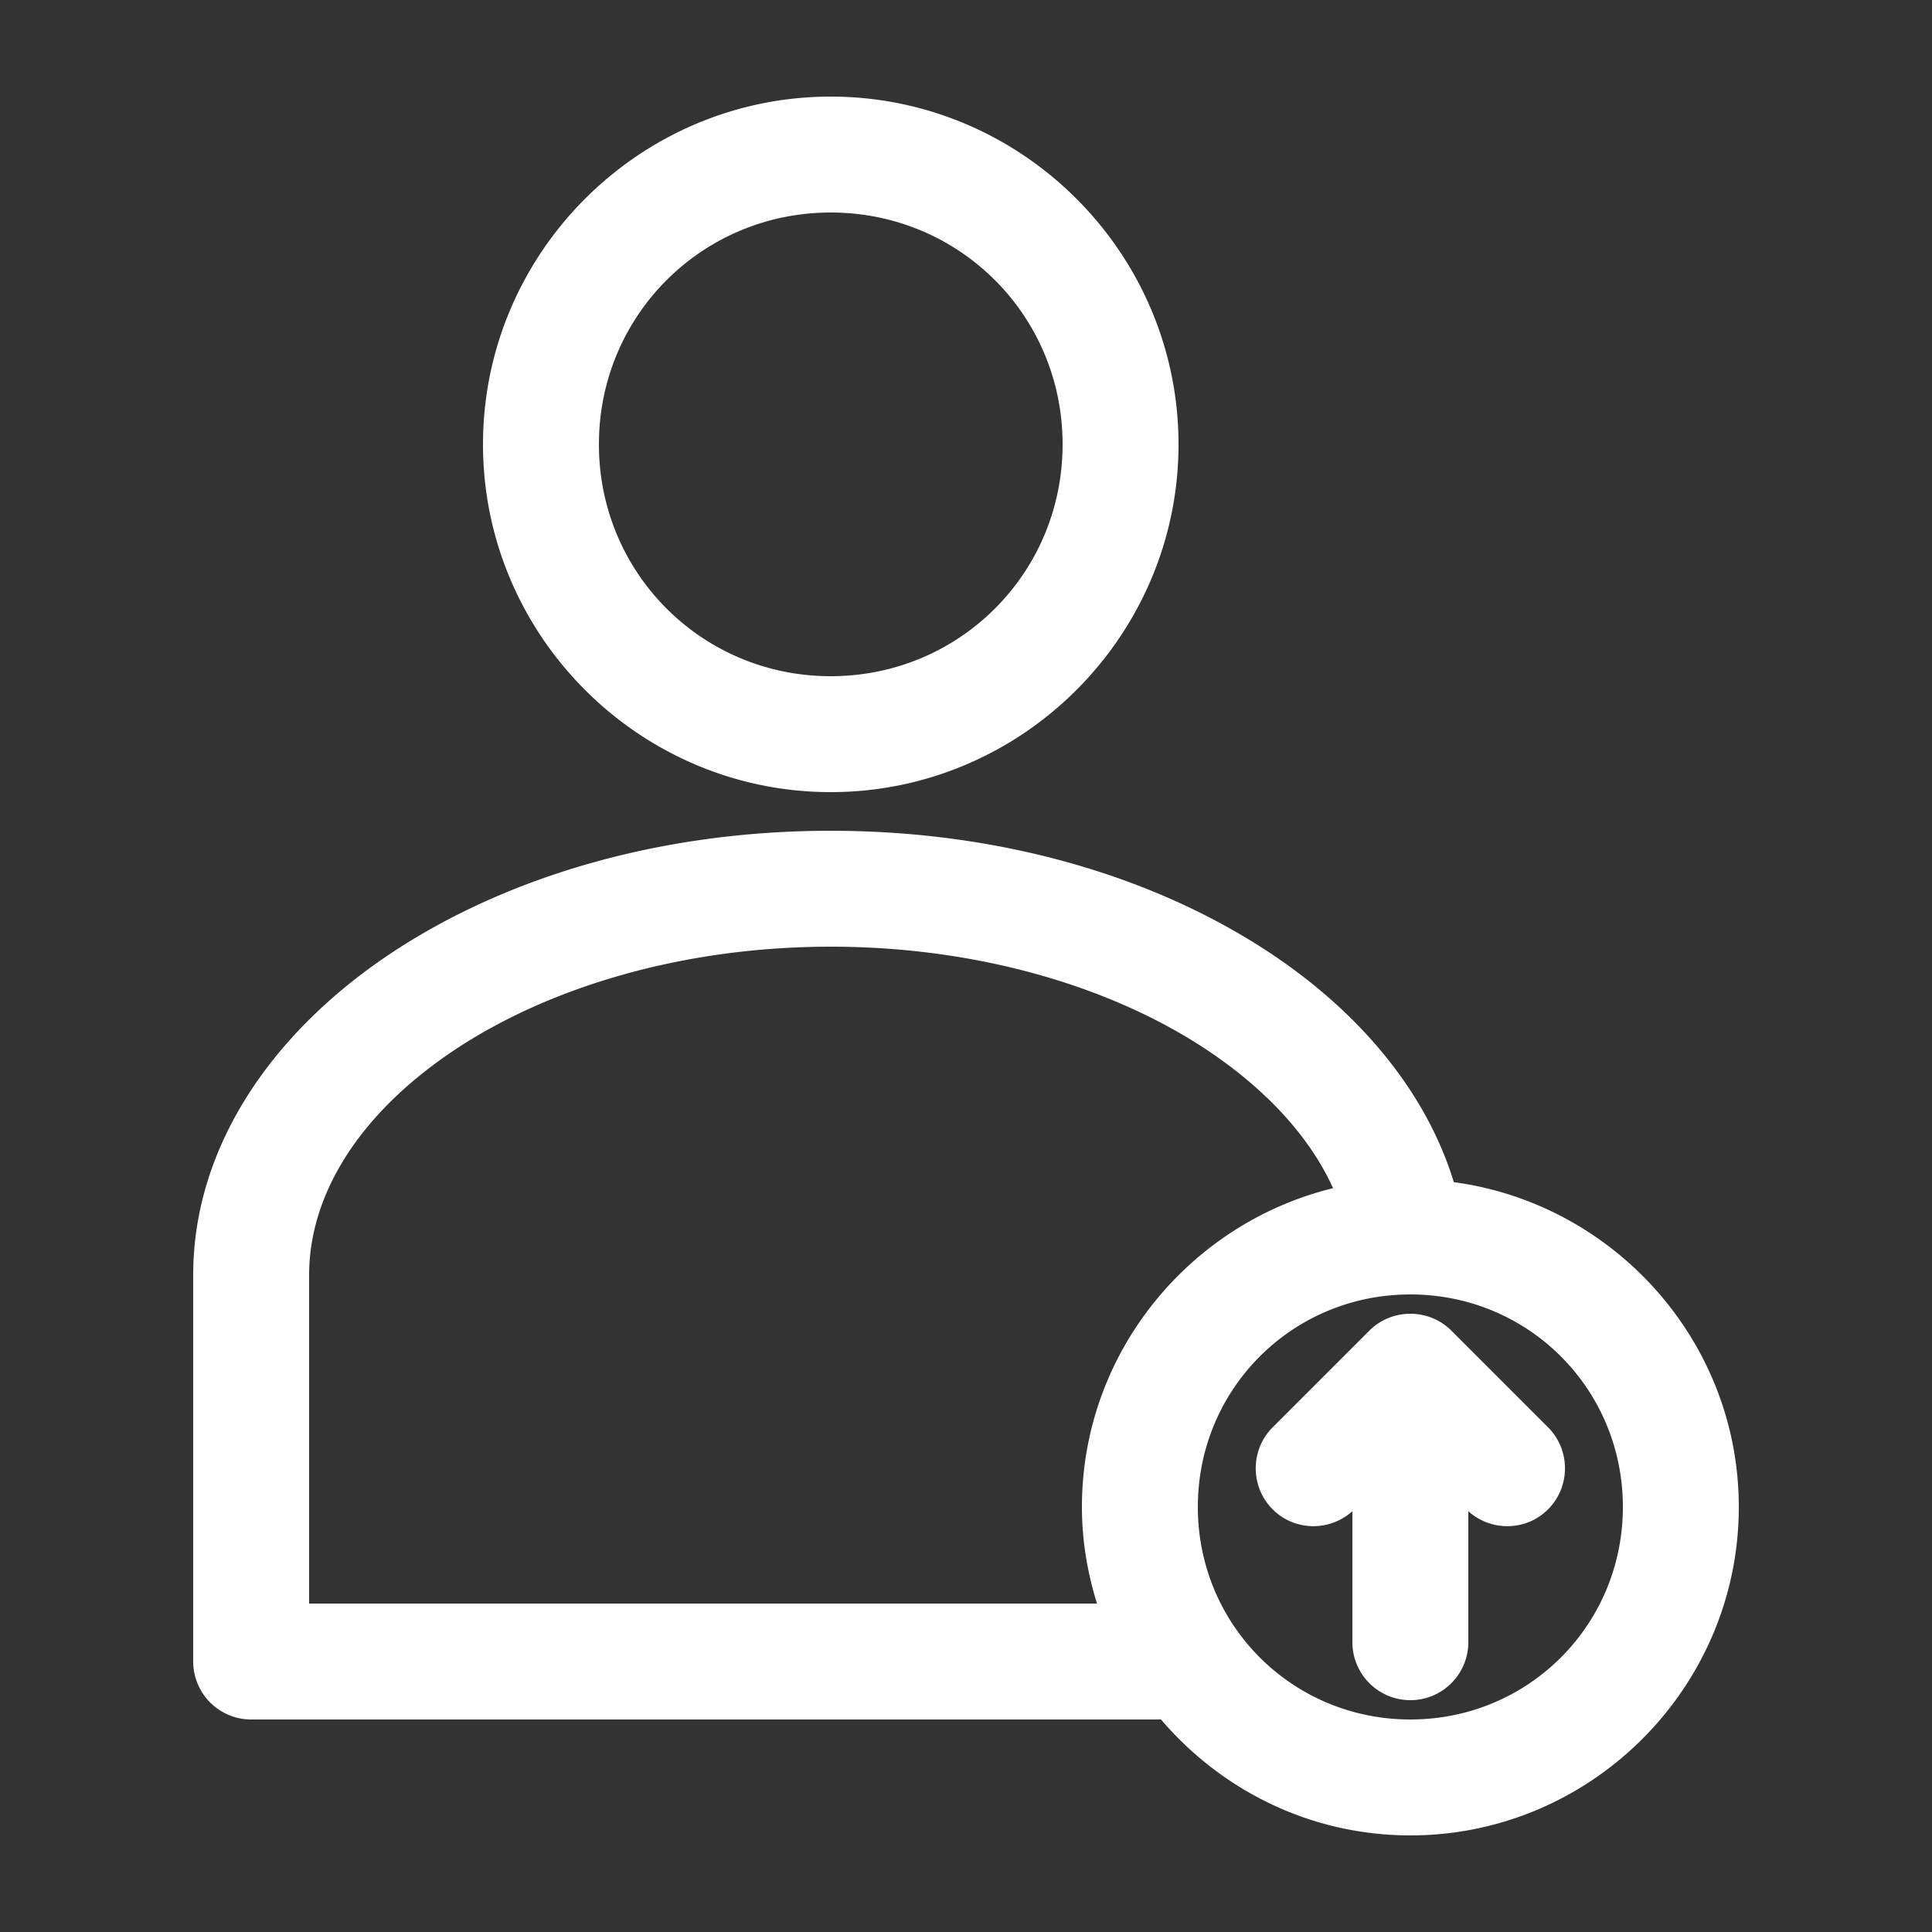 <svg width="100" height="100" xmlns="http://www.w3.org/2000/svg">

 <rect width="100%" height="100%" fill="#333333" stroke="none"/>

 <g>
  <title>background</title>
  <rect fill="none" id="canvas_background" height="402" width="582" y="-1" x="-1"/>
 </g>
 <g>
  <title>Layer 1</title>
  <g id="svg_1">
   <path id="svg_2" fill="#ffffff" d="m43,5c-9.906,0 -18,8.094 -18,18c0,9.906 8.094,18 18,18c9.906,0 18,-8.094 18,-18c0,-9.906 -8.094,-18 -18,-18zm0,6c6.663,0 12,5.337 12,12c0,6.663 -5.337,12 -12,12c-6.663,0 -12,-5.337 -12,-12c0,-6.663 5.337,-12 12,-12zm0,32c-8.862,0 -16.904,2.402 -22.906,6.437c-6.002,4.036 -10.094,9.911 -10.094,16.563l0,20a3,3 0 0 0 3,3l47.094,0c3.124,3.664 7.741,6 12.906,6c9.353,0 17,-7.647 17,-17c0,-8.584 -6.461,-15.695 -14.75,-16.812c-1.425,-4.657 -4.833,-8.717 -9.344,-11.75c-6.002,-4.036 -14.045,-6.437 -22.906,-6.437zm0,6c7.758,0 14.72,2.151 19.562,5.406c3.086,2.075 5.265,4.514 6.438,7.094c-7.43,1.816 -13,8.529 -13,16.5c0,1.743 0.288,3.414 0.781,5l-40.781,0l0,-17c0,-4.182 2.595,-8.338 7.438,-11.594c4.843,-3.256 11.804,-5.406 19.562,-5.406zm30,18c6.111,0 11,4.889 11,11c0,6.111 -4.889,11 -11,11c-6.111,0 -11,-4.889 -11,-11c0,-6.111 4.889,-11 11,-11zm0,1c-0.828,0 -1.582,0.332 -2.125,0.875l-5,5c-1.171,1.172 -1.171,3.079 0,4.25c1.133,1.133 2.948,1.153 4.125,0.094l0,6.781c0,1.657 1.344,3 3,3c1.656,0 3,-1.343 3,-3l0,-6.781c1.177,1.06 2.992,1.04 4.125,-0.094c1.171,-1.171 1.171,-3.078 0,-4.25l-5,-5c-0.543,-0.543 -1.297,-0.875 -2.125,-0.875z"/>
  </g>
 </g>
</svg>